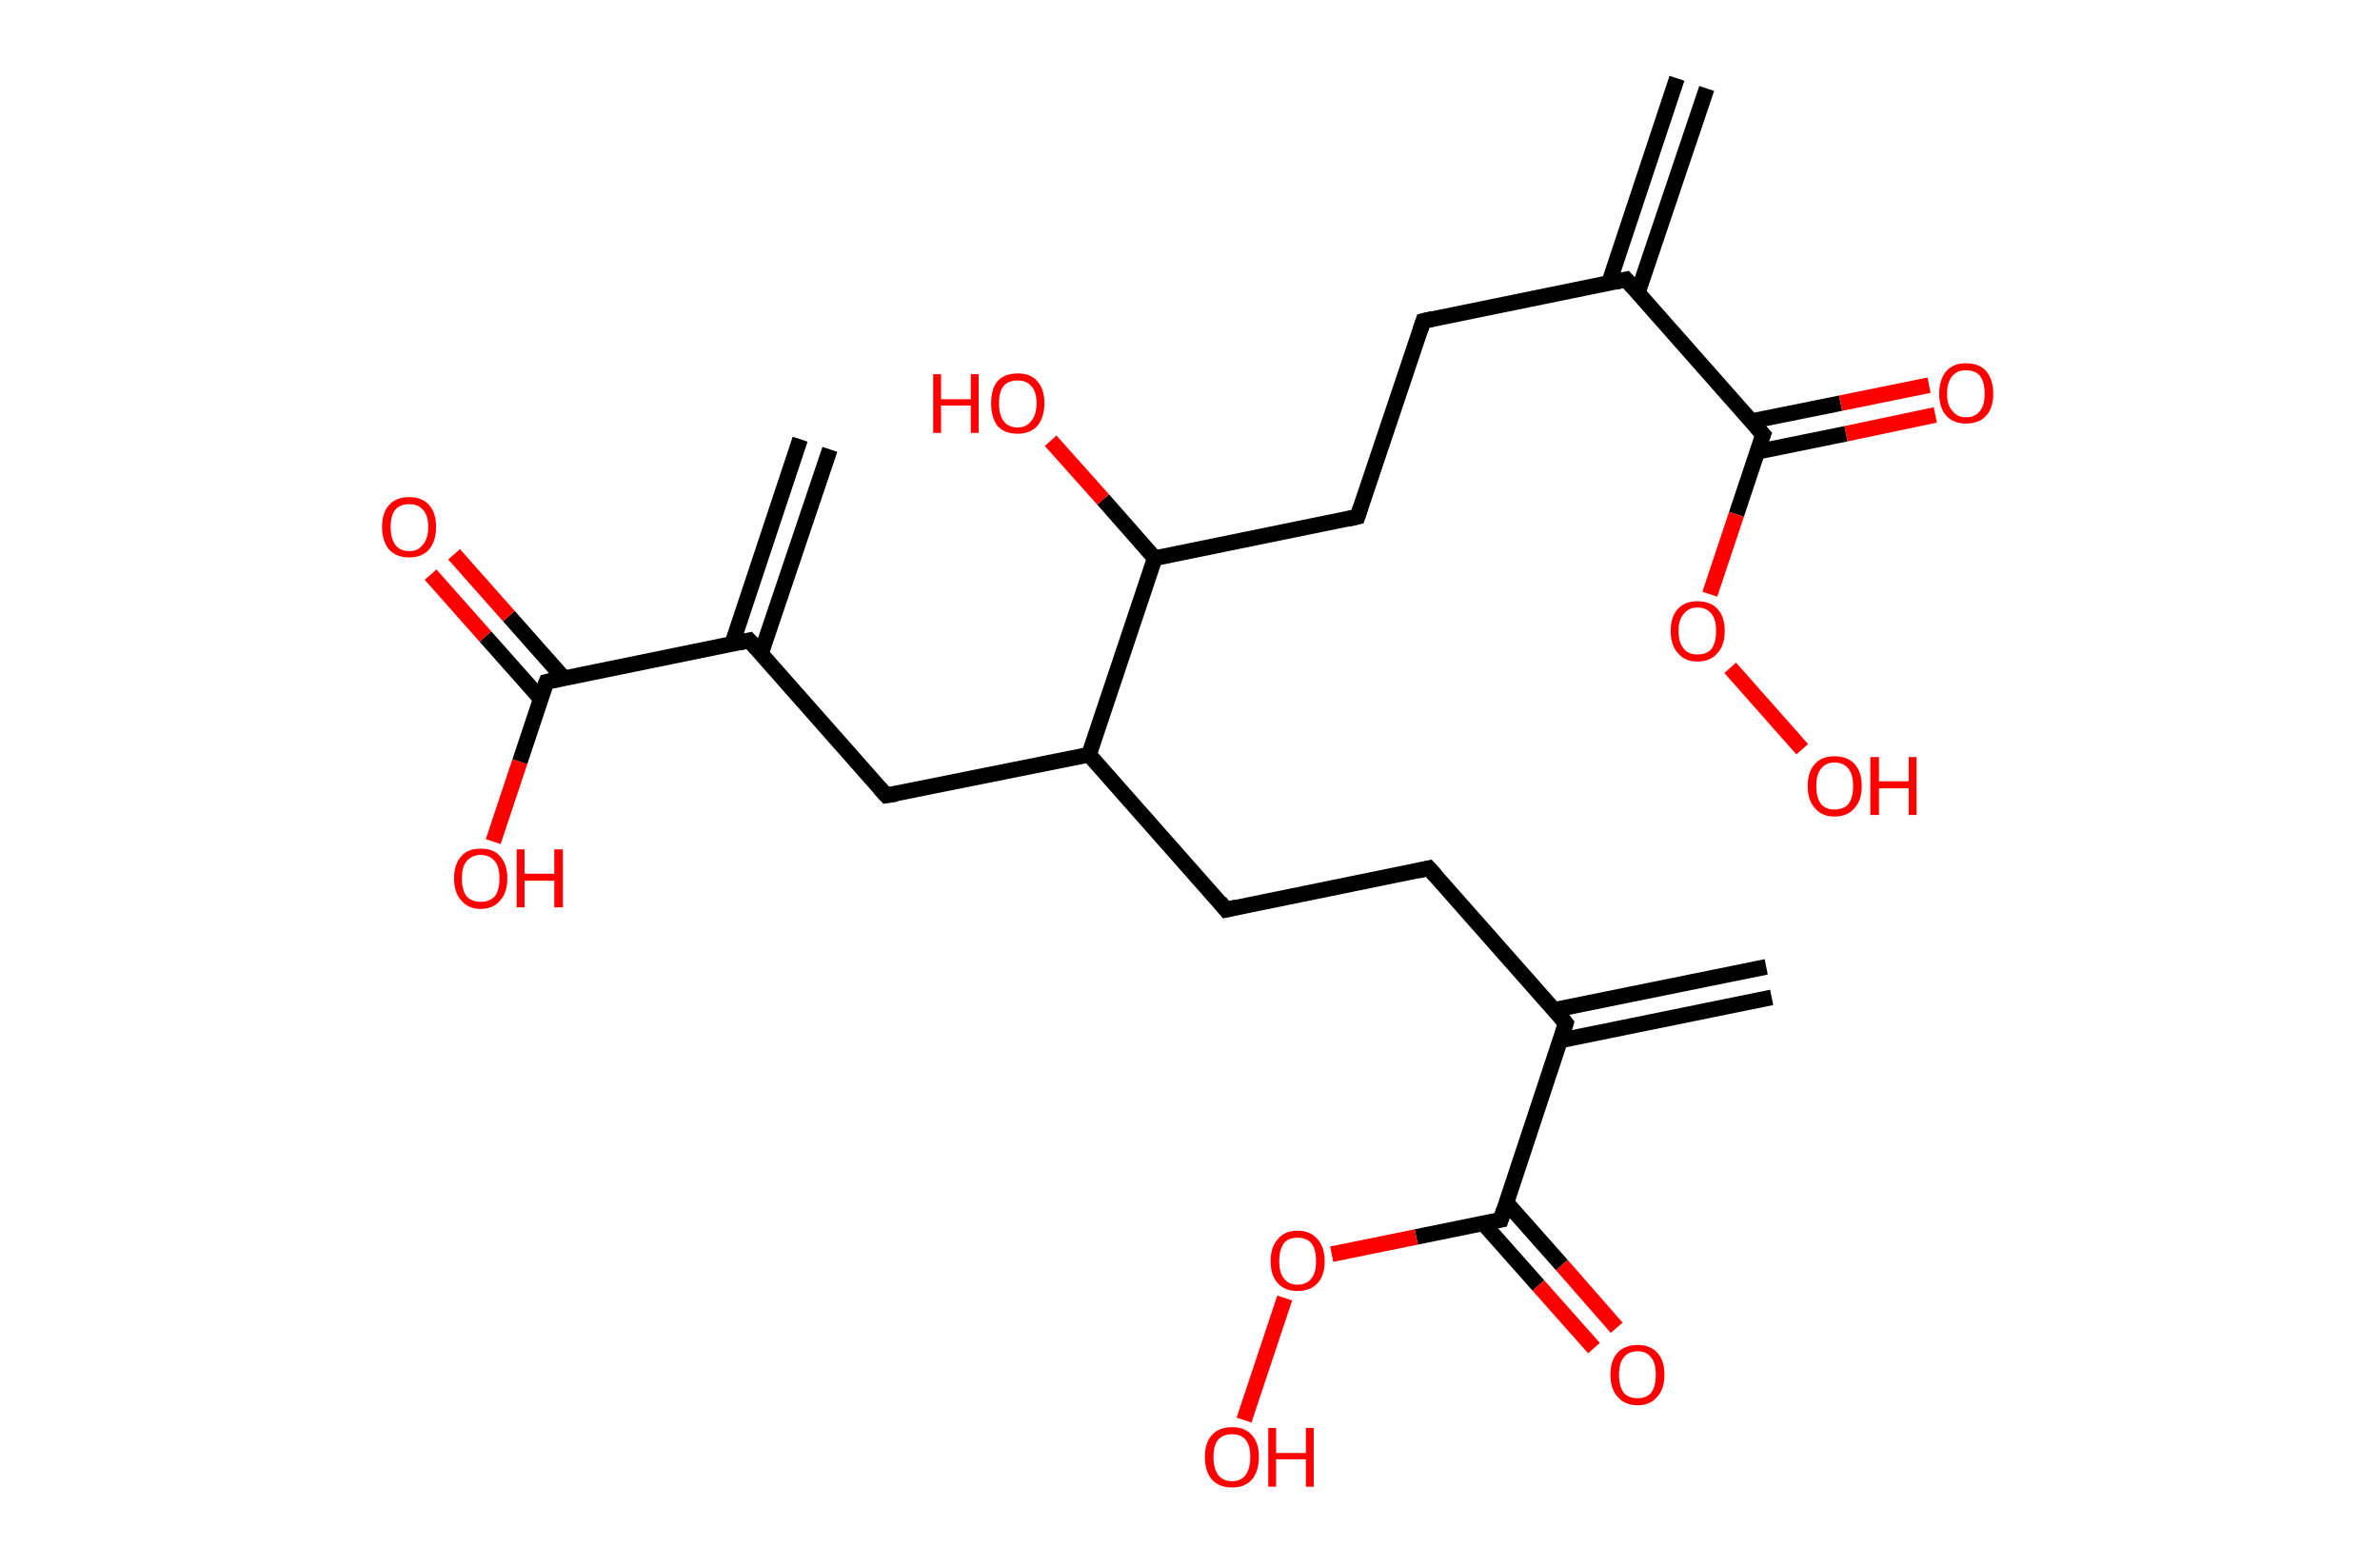 <?xml version='1.0' encoding='ASCII' standalone='yes'?>
<svg xmlns="http://www.w3.org/2000/svg" xmlns:rdkit="http://www.rdkit.org/xml" xmlns:xlink="http://www.w3.org/1999/xlink" version="1.1" baseProfile="full" xml:space="preserve" width="304px" height="200px" viewBox="0 0 304 200">
<!-- END OF HEADER -->
<rect style="opacity:1.0;fill:#FFFFFF;stroke:none" width="304.0" height="200.0" x="0.0" y="0.0"> </rect>
<path class="bond-0 atom-0 atom-1" d="M 106.0,57.4 L 97.2,83.5" style="fill:none;fill-rule:evenodd;stroke:#000000;stroke-width:2.0px;stroke-linecap:butt;stroke-linejoin:miter;stroke-opacity:1"/>
<path class="bond-0 atom-0 atom-1" d="M 102.2,56.1 L 93.5,82.3" style="fill:none;fill-rule:evenodd;stroke:#000000;stroke-width:2.0px;stroke-linecap:butt;stroke-linejoin:miter;stroke-opacity:1"/>
<path class="bond-1 atom-1 atom-2" d="M 95.7,81.8 L 113.2,101.6" style="fill:none;fill-rule:evenodd;stroke:#000000;stroke-width:2.0px;stroke-linecap:butt;stroke-linejoin:miter;stroke-opacity:1"/>
<path class="bond-2 atom-2 atom-3" d="M 113.2,101.6 L 139.1,96.4" style="fill:none;fill-rule:evenodd;stroke:#000000;stroke-width:2.0px;stroke-linecap:butt;stroke-linejoin:miter;stroke-opacity:1"/>
<path class="bond-3 atom-3 atom-4" d="M 139.1,96.4 L 156.6,116.2" style="fill:none;fill-rule:evenodd;stroke:#000000;stroke-width:2.0px;stroke-linecap:butt;stroke-linejoin:miter;stroke-opacity:1"/>
<path class="bond-4 atom-4 atom-5" d="M 156.6,116.2 L 182.5,110.9" style="fill:none;fill-rule:evenodd;stroke:#000000;stroke-width:2.0px;stroke-linecap:butt;stroke-linejoin:miter;stroke-opacity:1"/>
<path class="bond-5 atom-5 atom-6" d="M 182.5,110.9 L 200.0,130.7" style="fill:none;fill-rule:evenodd;stroke:#000000;stroke-width:2.0px;stroke-linecap:butt;stroke-linejoin:miter;stroke-opacity:1"/>
<path class="bond-6 atom-6 atom-7" d="M 199.3,132.9 L 226.3,127.4" style="fill:none;fill-rule:evenodd;stroke:#000000;stroke-width:2.0px;stroke-linecap:butt;stroke-linejoin:miter;stroke-opacity:1"/>
<path class="bond-6 atom-6 atom-7" d="M 198.5,129.0 L 225.6,123.5" style="fill:none;fill-rule:evenodd;stroke:#000000;stroke-width:2.0px;stroke-linecap:butt;stroke-linejoin:miter;stroke-opacity:1"/>
<path class="bond-7 atom-6 atom-8" d="M 200.0,130.7 L 191.7,155.8" style="fill:none;fill-rule:evenodd;stroke:#000000;stroke-width:2.0px;stroke-linecap:butt;stroke-linejoin:miter;stroke-opacity:1"/>
<path class="bond-8 atom-8 atom-9" d="M 189.4,156.2 L 196.5,164.2" style="fill:none;fill-rule:evenodd;stroke:#000000;stroke-width:2.0px;stroke-linecap:butt;stroke-linejoin:miter;stroke-opacity:1"/>
<path class="bond-8 atom-8 atom-9" d="M 196.5,164.2 L 203.6,172.2" style="fill:none;fill-rule:evenodd;stroke:#FF0000;stroke-width:2.0px;stroke-linecap:butt;stroke-linejoin:miter;stroke-opacity:1"/>
<path class="bond-8 atom-8 atom-9" d="M 192.4,153.6 L 199.5,161.6" style="fill:none;fill-rule:evenodd;stroke:#000000;stroke-width:2.0px;stroke-linecap:butt;stroke-linejoin:miter;stroke-opacity:1"/>
<path class="bond-8 atom-8 atom-9" d="M 199.5,161.6 L 206.5,169.6" style="fill:none;fill-rule:evenodd;stroke:#FF0000;stroke-width:2.0px;stroke-linecap:butt;stroke-linejoin:miter;stroke-opacity:1"/>
<path class="bond-9 atom-8 atom-10" d="M 191.7,155.8 L 180.9,158.0" style="fill:none;fill-rule:evenodd;stroke:#000000;stroke-width:2.0px;stroke-linecap:butt;stroke-linejoin:miter;stroke-opacity:1"/>
<path class="bond-9 atom-8 atom-10" d="M 180.9,158.0 L 170.1,160.2" style="fill:none;fill-rule:evenodd;stroke:#FF0000;stroke-width:2.0px;stroke-linecap:butt;stroke-linejoin:miter;stroke-opacity:1"/>
<path class="bond-10 atom-10 atom-11" d="M 164.1,165.8 L 158.9,181.4" style="fill:none;fill-rule:evenodd;stroke:#FF0000;stroke-width:2.0px;stroke-linecap:butt;stroke-linejoin:miter;stroke-opacity:1"/>
<path class="bond-11 atom-3 atom-12" d="M 139.1,96.4 L 147.5,71.3" style="fill:none;fill-rule:evenodd;stroke:#000000;stroke-width:2.0px;stroke-linecap:butt;stroke-linejoin:miter;stroke-opacity:1"/>
<path class="bond-12 atom-12 atom-13" d="M 147.5,71.3 L 140.9,63.8" style="fill:none;fill-rule:evenodd;stroke:#000000;stroke-width:2.0px;stroke-linecap:butt;stroke-linejoin:miter;stroke-opacity:1"/>
<path class="bond-12 atom-12 atom-13" d="M 140.9,63.8 L 134.2,56.3" style="fill:none;fill-rule:evenodd;stroke:#FF0000;stroke-width:2.0px;stroke-linecap:butt;stroke-linejoin:miter;stroke-opacity:1"/>
<path class="bond-13 atom-12 atom-14" d="M 147.5,71.3 L 173.4,66.0" style="fill:none;fill-rule:evenodd;stroke:#000000;stroke-width:2.0px;stroke-linecap:butt;stroke-linejoin:miter;stroke-opacity:1"/>
<path class="bond-14 atom-14 atom-15" d="M 173.4,66.0 L 181.8,41.0" style="fill:none;fill-rule:evenodd;stroke:#000000;stroke-width:2.0px;stroke-linecap:butt;stroke-linejoin:miter;stroke-opacity:1"/>
<path class="bond-15 atom-15 atom-16" d="M 181.8,41.0 L 207.7,35.7" style="fill:none;fill-rule:evenodd;stroke:#000000;stroke-width:2.0px;stroke-linecap:butt;stroke-linejoin:miter;stroke-opacity:1"/>
<path class="bond-16 atom-16 atom-17" d="M 209.2,37.4 L 218.0,11.3" style="fill:none;fill-rule:evenodd;stroke:#000000;stroke-width:2.0px;stroke-linecap:butt;stroke-linejoin:miter;stroke-opacity:1"/>
<path class="bond-16 atom-16 atom-17" d="M 205.5,36.2 L 214.2,10.0" style="fill:none;fill-rule:evenodd;stroke:#000000;stroke-width:2.0px;stroke-linecap:butt;stroke-linejoin:miter;stroke-opacity:1"/>
<path class="bond-17 atom-16 atom-18" d="M 207.7,35.7 L 225.2,55.5" style="fill:none;fill-rule:evenodd;stroke:#000000;stroke-width:2.0px;stroke-linecap:butt;stroke-linejoin:miter;stroke-opacity:1"/>
<path class="bond-18 atom-18 atom-19" d="M 224.5,57.7 L 235.8,55.4" style="fill:none;fill-rule:evenodd;stroke:#000000;stroke-width:2.0px;stroke-linecap:butt;stroke-linejoin:miter;stroke-opacity:1"/>
<path class="bond-18 atom-18 atom-19" d="M 235.8,55.4 L 247.2,53.0" style="fill:none;fill-rule:evenodd;stroke:#FF0000;stroke-width:2.0px;stroke-linecap:butt;stroke-linejoin:miter;stroke-opacity:1"/>
<path class="bond-18 atom-18 atom-19" d="M 223.7,53.8 L 235.1,51.5" style="fill:none;fill-rule:evenodd;stroke:#000000;stroke-width:2.0px;stroke-linecap:butt;stroke-linejoin:miter;stroke-opacity:1"/>
<path class="bond-18 atom-18 atom-19" d="M 235.1,51.5 L 246.4,49.2" style="fill:none;fill-rule:evenodd;stroke:#FF0000;stroke-width:2.0px;stroke-linecap:butt;stroke-linejoin:miter;stroke-opacity:1"/>
<path class="bond-19 atom-18 atom-20" d="M 225.2,55.5 L 221.8,65.7" style="fill:none;fill-rule:evenodd;stroke:#000000;stroke-width:2.0px;stroke-linecap:butt;stroke-linejoin:miter;stroke-opacity:1"/>
<path class="bond-19 atom-18 atom-20" d="M 221.8,65.7 L 218.4,75.9" style="fill:none;fill-rule:evenodd;stroke:#FF0000;stroke-width:2.0px;stroke-linecap:butt;stroke-linejoin:miter;stroke-opacity:1"/>
<path class="bond-20 atom-20 atom-21" d="M 221.0,85.3 L 230.2,95.7" style="fill:none;fill-rule:evenodd;stroke:#FF0000;stroke-width:2.0px;stroke-linecap:butt;stroke-linejoin:miter;stroke-opacity:1"/>
<path class="bond-21 atom-1 atom-22" d="M 95.7,81.8 L 69.8,87.1" style="fill:none;fill-rule:evenodd;stroke:#000000;stroke-width:2.0px;stroke-linecap:butt;stroke-linejoin:miter;stroke-opacity:1"/>
<path class="bond-22 atom-22 atom-23" d="M 72.0,86.6 L 65.0,78.7" style="fill:none;fill-rule:evenodd;stroke:#000000;stroke-width:2.0px;stroke-linecap:butt;stroke-linejoin:miter;stroke-opacity:1"/>
<path class="bond-22 atom-22 atom-23" d="M 65.0,78.7 L 58.0,70.8" style="fill:none;fill-rule:evenodd;stroke:#FF0000;stroke-width:2.0px;stroke-linecap:butt;stroke-linejoin:miter;stroke-opacity:1"/>
<path class="bond-22 atom-22 atom-23" d="M 69.1,89.3 L 62.0,81.3" style="fill:none;fill-rule:evenodd;stroke:#000000;stroke-width:2.0px;stroke-linecap:butt;stroke-linejoin:miter;stroke-opacity:1"/>
<path class="bond-22 atom-22 atom-23" d="M 62.0,81.3 L 55.0,73.4" style="fill:none;fill-rule:evenodd;stroke:#FF0000;stroke-width:2.0px;stroke-linecap:butt;stroke-linejoin:miter;stroke-opacity:1"/>
<path class="bond-23 atom-22 atom-24" d="M 69.8,87.1 L 66.4,97.3" style="fill:none;fill-rule:evenodd;stroke:#000000;stroke-width:2.0px;stroke-linecap:butt;stroke-linejoin:miter;stroke-opacity:1"/>
<path class="bond-23 atom-22 atom-24" d="M 66.4,97.3 L 63.0,107.5" style="fill:none;fill-rule:evenodd;stroke:#FF0000;stroke-width:2.0px;stroke-linecap:butt;stroke-linejoin:miter;stroke-opacity:1"/>
<path d="M 96.6,82.8 L 95.7,81.8 L 94.4,82.1" style="fill:none;stroke:#000000;stroke-width:2.0px;stroke-linecap:butt;stroke-linejoin:miter;stroke-opacity:1;"/>
<path d="M 112.3,100.6 L 113.2,101.6 L 114.5,101.4" style="fill:none;stroke:#000000;stroke-width:2.0px;stroke-linecap:butt;stroke-linejoin:miter;stroke-opacity:1;"/>
<path d="M 155.8,115.2 L 156.6,116.2 L 157.9,115.9" style="fill:none;stroke:#000000;stroke-width:2.0px;stroke-linecap:butt;stroke-linejoin:miter;stroke-opacity:1;"/>
<path d="M 181.2,111.2 L 182.5,110.9 L 183.4,111.9" style="fill:none;stroke:#000000;stroke-width:2.0px;stroke-linecap:butt;stroke-linejoin:miter;stroke-opacity:1;"/>
<path d="M 199.2,129.7 L 200.0,130.7 L 199.6,132.0" style="fill:none;stroke:#000000;stroke-width:2.0px;stroke-linecap:butt;stroke-linejoin:miter;stroke-opacity:1;"/>
<path d="M 192.1,154.5 L 191.7,155.8 L 191.1,155.9" style="fill:none;stroke:#000000;stroke-width:2.0px;stroke-linecap:butt;stroke-linejoin:miter;stroke-opacity:1;"/>
<path d="M 172.1,66.3 L 173.4,66.0 L 173.8,64.8" style="fill:none;stroke:#000000;stroke-width:2.0px;stroke-linecap:butt;stroke-linejoin:miter;stroke-opacity:1;"/>
<path d="M 181.4,42.2 L 181.8,41.0 L 183.1,40.7" style="fill:none;stroke:#000000;stroke-width:2.0px;stroke-linecap:butt;stroke-linejoin:miter;stroke-opacity:1;"/>
<path d="M 206.4,36.0 L 207.7,35.7 L 208.6,36.7" style="fill:none;stroke:#000000;stroke-width:2.0px;stroke-linecap:butt;stroke-linejoin:miter;stroke-opacity:1;"/>
<path d="M 224.3,54.5 L 225.2,55.5 L 225.0,56.0" style="fill:none;stroke:#000000;stroke-width:2.0px;stroke-linecap:butt;stroke-linejoin:miter;stroke-opacity:1;"/>
<path d="M 71.1,86.8 L 69.8,87.1 L 69.6,87.6" style="fill:none;stroke:#000000;stroke-width:2.0px;stroke-linecap:butt;stroke-linejoin:miter;stroke-opacity:1;"/>
<path class="atom-9" d="M 205.7 175.6 Q 205.7 173.8, 206.6 172.8 Q 207.5 171.8, 209.2 171.8 Q 210.8 171.8, 211.7 172.8 Q 212.6 173.8, 212.6 175.6 Q 212.6 177.4, 211.7 178.4 Q 210.8 179.5, 209.2 179.5 Q 207.5 179.5, 206.6 178.4 Q 205.7 177.4, 205.7 175.6 M 209.2 178.6 Q 210.3 178.6, 210.9 177.9 Q 211.5 177.1, 211.5 175.6 Q 211.5 174.1, 210.9 173.4 Q 210.3 172.6, 209.2 172.6 Q 208.0 172.6, 207.4 173.4 Q 206.8 174.1, 206.8 175.6 Q 206.8 177.1, 207.4 177.9 Q 208.0 178.6, 209.2 178.6 " fill="#FF0000"/>
<path class="atom-10" d="M 162.3 161.1 Q 162.3 159.3, 163.2 158.3 Q 164.1 157.2, 165.7 157.2 Q 167.4 157.2, 168.3 158.3 Q 169.2 159.3, 169.2 161.1 Q 169.2 162.9, 168.3 163.9 Q 167.4 164.9, 165.7 164.9 Q 164.1 164.9, 163.2 163.9 Q 162.3 162.9, 162.3 161.1 M 165.7 164.1 Q 166.9 164.1, 167.5 163.3 Q 168.1 162.6, 168.1 161.1 Q 168.1 159.6, 167.5 158.8 Q 166.9 158.1, 165.7 158.1 Q 164.6 158.1, 164.0 158.8 Q 163.4 159.6, 163.4 161.1 Q 163.4 162.6, 164.0 163.3 Q 164.6 164.1, 165.7 164.1 " fill="#FF0000"/>
<path class="atom-11" d="M 153.9 186.1 Q 153.9 184.3, 154.8 183.3 Q 155.7 182.3, 157.4 182.3 Q 159.0 182.3, 159.9 183.3 Q 160.8 184.3, 160.8 186.1 Q 160.8 187.9, 159.9 189.0 Q 159.0 190.0, 157.4 190.0 Q 155.7 190.0, 154.8 189.0 Q 153.9 187.9, 153.9 186.1 M 157.4 189.2 Q 158.5 189.2, 159.1 188.4 Q 159.7 187.6, 159.7 186.1 Q 159.7 184.6, 159.1 183.9 Q 158.5 183.2, 157.4 183.2 Q 156.2 183.2, 155.6 183.9 Q 155.0 184.6, 155.0 186.1 Q 155.0 187.6, 155.6 188.4 Q 156.2 189.2, 157.4 189.2 " fill="#FF0000"/>
<path class="atom-11" d="M 162.0 182.4 L 163.0 182.4 L 163.0 185.6 L 166.8 185.6 L 166.8 182.4 L 167.8 182.4 L 167.8 189.9 L 166.8 189.9 L 166.8 186.4 L 163.0 186.4 L 163.0 189.9 L 162.0 189.9 L 162.0 182.4 " fill="#FF0000"/>
<path class="atom-13" d="M 119.2 47.8 L 120.2 47.8 L 120.2 51.0 L 124.0 51.0 L 124.0 47.8 L 125.0 47.8 L 125.0 55.3 L 124.0 55.3 L 124.0 51.8 L 120.2 51.8 L 120.2 55.3 L 119.2 55.3 L 119.2 47.8 " fill="#FF0000"/>
<path class="atom-13" d="M 126.6 51.5 Q 126.6 49.7, 127.4 48.7 Q 128.3 47.7, 130.0 47.7 Q 131.7 47.7, 132.5 48.7 Q 133.4 49.7, 133.4 51.5 Q 133.4 53.3, 132.5 54.4 Q 131.6 55.4, 130.0 55.4 Q 128.3 55.4, 127.4 54.4 Q 126.6 53.3, 126.6 51.5 M 130.0 54.6 Q 131.1 54.6, 131.7 53.8 Q 132.4 53.0, 132.4 51.5 Q 132.4 50.0, 131.7 49.3 Q 131.1 48.6, 130.0 48.6 Q 128.8 48.6, 128.2 49.3 Q 127.6 50.0, 127.6 51.5 Q 127.6 53.0, 128.2 53.8 Q 128.8 54.6, 130.0 54.6 " fill="#FF0000"/>
<path class="atom-19" d="M 247.7 50.3 Q 247.7 48.5, 248.6 47.4 Q 249.5 46.4, 251.1 46.4 Q 252.8 46.4, 253.7 47.4 Q 254.6 48.5, 254.6 50.3 Q 254.6 52.1, 253.7 53.1 Q 252.8 54.1, 251.1 54.1 Q 249.5 54.1, 248.6 53.1 Q 247.7 52.1, 247.7 50.3 M 251.1 53.3 Q 252.3 53.3, 252.9 52.5 Q 253.5 51.8, 253.5 50.3 Q 253.5 48.8, 252.9 48.0 Q 252.3 47.3, 251.1 47.3 Q 250.0 47.3, 249.4 48.0 Q 248.7 48.8, 248.7 50.3 Q 248.7 51.8, 249.4 52.5 Q 250.0 53.3, 251.1 53.3 " fill="#FF0000"/>
<path class="atom-20" d="M 213.4 80.6 Q 213.4 78.8, 214.3 77.8 Q 215.2 76.8, 216.8 76.8 Q 218.5 76.8, 219.4 77.8 Q 220.3 78.8, 220.3 80.6 Q 220.3 82.4, 219.4 83.4 Q 218.5 84.5, 216.8 84.5 Q 215.2 84.5, 214.3 83.4 Q 213.4 82.4, 213.4 80.6 M 216.8 83.6 Q 218.0 83.6, 218.6 82.9 Q 219.2 82.1, 219.2 80.6 Q 219.2 79.1, 218.6 78.4 Q 218.0 77.6, 216.8 77.6 Q 215.7 77.6, 215.1 78.4 Q 214.4 79.1, 214.4 80.6 Q 214.4 82.1, 215.1 82.9 Q 215.7 83.6, 216.8 83.6 " fill="#FF0000"/>
<path class="atom-21" d="M 230.9 100.4 Q 230.9 98.6, 231.8 97.6 Q 232.7 96.6, 234.3 96.6 Q 236.0 96.6, 236.9 97.6 Q 237.8 98.6, 237.8 100.4 Q 237.8 102.2, 236.9 103.2 Q 236.0 104.3, 234.3 104.3 Q 232.7 104.3, 231.8 103.2 Q 230.9 102.2, 230.9 100.4 M 234.3 103.4 Q 235.5 103.4, 236.1 102.7 Q 236.7 101.9, 236.7 100.4 Q 236.7 98.9, 236.1 98.2 Q 235.5 97.4, 234.3 97.4 Q 233.2 97.4, 232.6 98.2 Q 232.0 98.9, 232.0 100.4 Q 232.0 101.9, 232.6 102.7 Q 233.2 103.4, 234.3 103.4 " fill="#FF0000"/>
<path class="atom-21" d="M 238.9 96.7 L 240.0 96.7 L 240.0 99.8 L 243.8 99.8 L 243.8 96.7 L 244.8 96.7 L 244.8 104.1 L 243.8 104.1 L 243.8 100.7 L 240.0 100.7 L 240.0 104.1 L 238.9 104.1 L 238.9 96.7 " fill="#FF0000"/>
<path class="atom-23" d="M 48.8 67.3 Q 48.8 65.5, 49.7 64.5 Q 50.6 63.5, 52.3 63.5 Q 53.9 63.5, 54.8 64.5 Q 55.7 65.5, 55.7 67.3 Q 55.7 69.1, 54.8 70.2 Q 53.9 71.2, 52.3 71.2 Q 50.6 71.2, 49.7 70.2 Q 48.8 69.1, 48.8 67.3 M 52.3 70.4 Q 53.4 70.4, 54.0 69.6 Q 54.7 68.8, 54.7 67.3 Q 54.7 65.8, 54.0 65.1 Q 53.4 64.4, 52.3 64.4 Q 51.1 64.4, 50.5 65.1 Q 49.9 65.8, 49.9 67.3 Q 49.9 68.8, 50.5 69.6 Q 51.1 70.4, 52.3 70.4 " fill="#FF0000"/>
<path class="atom-24" d="M 58.0 112.2 Q 58.0 110.4, 58.9 109.4 Q 59.7 108.4, 61.4 108.4 Q 63.1 108.4, 63.9 109.4 Q 64.8 110.4, 64.8 112.2 Q 64.8 114.0, 63.9 115.0 Q 63.0 116.1, 61.4 116.1 Q 59.8 116.1, 58.9 115.0 Q 58.0 114.0, 58.0 112.2 M 61.4 115.2 Q 62.5 115.2, 63.2 114.5 Q 63.8 113.7, 63.8 112.2 Q 63.8 110.7, 63.2 110.0 Q 62.5 109.2, 61.4 109.2 Q 60.3 109.2, 59.6 110.0 Q 59.0 110.7, 59.0 112.2 Q 59.0 113.7, 59.6 114.5 Q 60.3 115.2, 61.4 115.2 " fill="#FF0000"/>
<path class="atom-24" d="M 66.0 108.5 L 67.0 108.5 L 67.0 111.6 L 70.8 111.6 L 70.8 108.5 L 71.9 108.5 L 71.9 115.9 L 70.8 115.9 L 70.8 112.5 L 67.0 112.5 L 67.0 115.9 L 66.0 115.9 L 66.0 108.5 " fill="#FF0000"/>
</svg>

